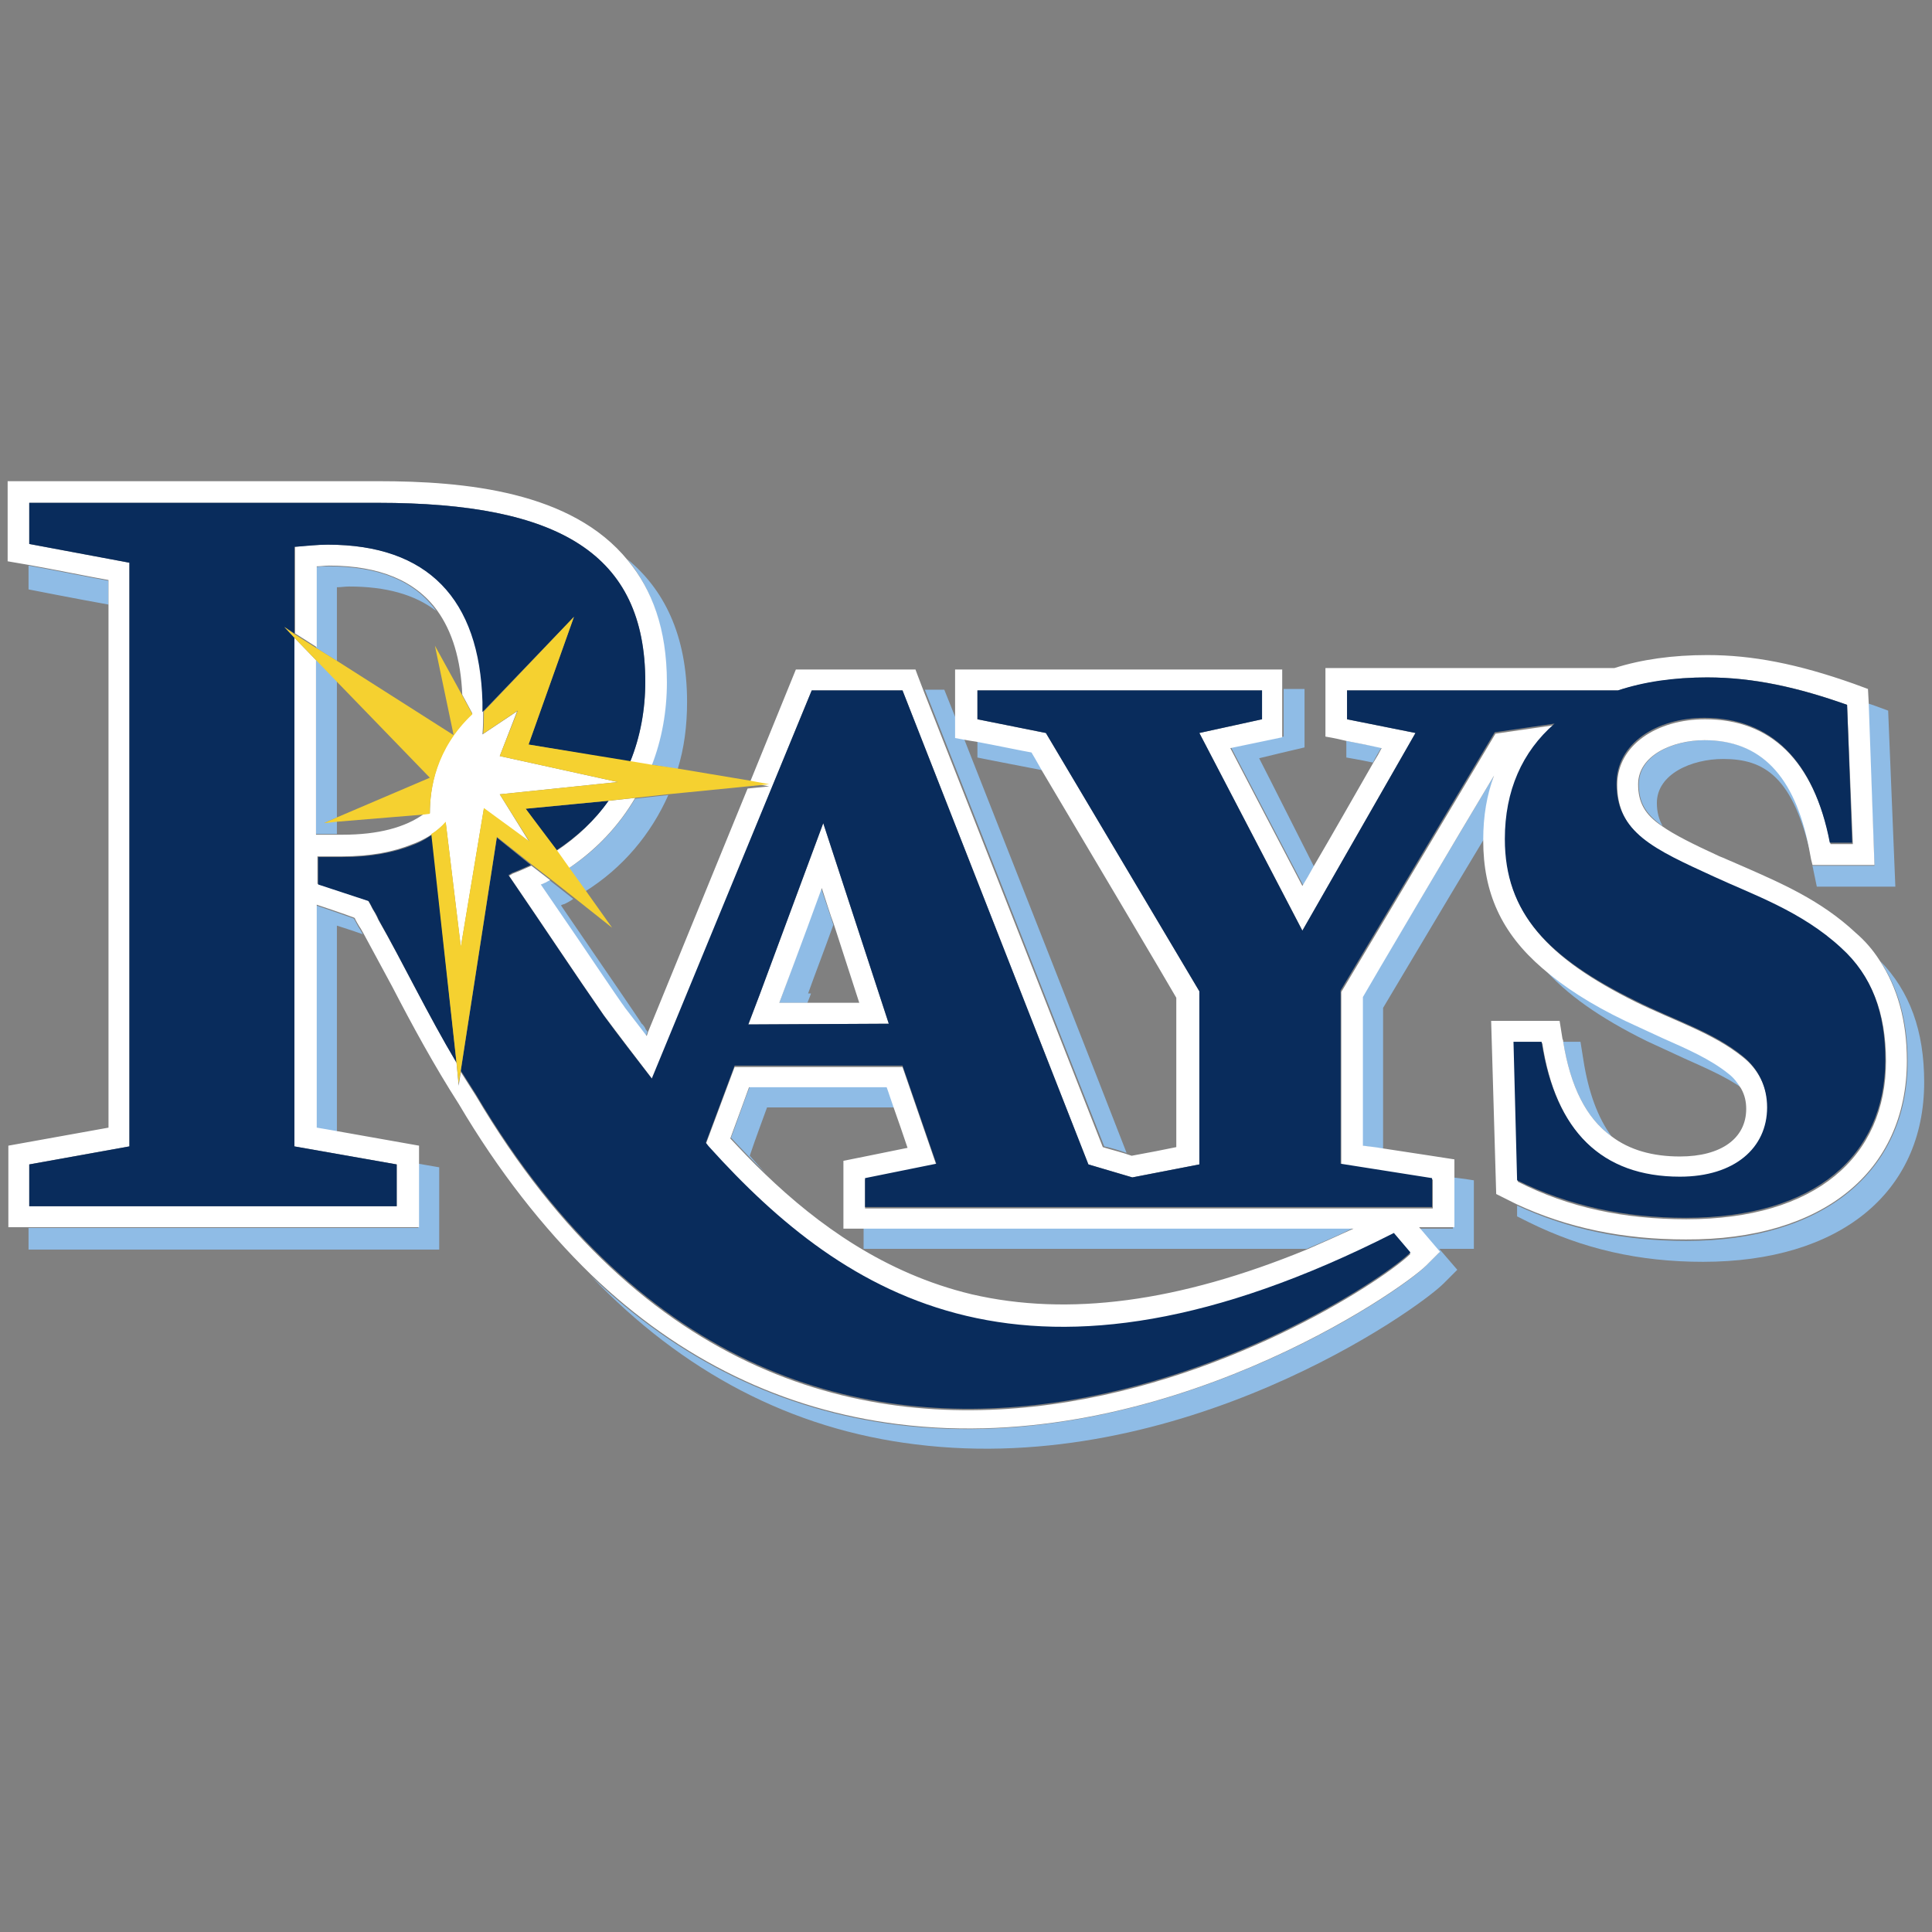 <svg width="200" height="200" viewBox="0 0 200 200" fill="none" xmlns="http://www.w3.org/2000/svg">
<rect x="0" y="0" width="200" height="200" fill="#808080" stroke="none"/>
<path d="M108.046 79.762C107.449 78.716 107.002 78.044 106.926 77.821C106.032 77.671 103.197 77.073 101.183 76.7V78.417C101.109 78.417 105.734 79.315 108.046 79.762ZM119.755 127.114H89.4V129.279H135.27C136.837 128.607 138.477 127.935 140.118 127.113H119.756L119.755 127.114ZM127.437 77.372C129.079 80.509 132.734 87.53 134.897 91.638C135.27 91.04 135.642 90.368 136.015 89.696C133.927 85.588 131.54 80.808 130.346 78.493C131.911 78.11 133.477 77.737 135.046 77.372V71.322H132.882V76.252C132.808 76.252 129.228 76.999 127.437 77.372ZM139.372 76.7V78.417C139.372 78.417 140.714 78.642 142.132 78.941C142.429 78.343 142.728 77.821 143.026 77.372C142.057 77.223 140.565 76.923 139.372 76.7Z" fill="#8FBCE6"/>
<path d="M146.83 127.115L148.994 129.655L147.576 131.074C145.04 133.688 120.203 150.866 92.904 147.504C80.896 146.011 70.23 140.783 61.13 132.045C70.678 142.053 81.94 147.953 94.769 149.521C122.291 152.957 146.681 135.63 149.441 132.867L150.858 131.447L148.994 129.281H152.574V122.186C152.574 122.186 151.678 122.036 150.41 121.887V127.191H146.83V127.115ZM154.662 80.287C150.933 86.561 141.46 102.394 141.013 103.216V118.601C141.534 118.676 142.281 118.826 143.176 118.9V104.337C143.549 103.738 149.292 94.029 153.618 86.86C153.618 84.469 153.99 82.303 154.662 80.287H154.662ZM178.977 111.058C177.113 109.564 174.726 108.518 172.19 107.398L168.311 105.606C164.731 103.814 161.897 102.021 159.734 100.153C162.121 102.917 165.626 105.381 170.474 107.772L174.353 109.564C176.516 110.535 178.604 111.431 180.32 112.626C179.955 112.038 179.502 111.509 178.977 111.058ZM166.819 117.63C165.402 115.689 164.433 113.074 163.91 109.713L163.612 107.847H161.822C162.568 112.477 164.209 115.763 166.819 117.63ZM187.629 89.623C187.629 89.772 187.704 89.847 187.704 89.996L188.077 91.789H196.206L195.461 73.565L194.043 73.043L193.372 72.818L194.044 89.623H187.629ZM176.516 76.627C173.159 76.627 169.654 78.196 169.654 81.183C169.654 83.05 170.326 84.245 172.115 85.515C171.742 84.843 171.518 84.096 171.518 83.125C171.518 80.137 175.098 78.569 178.381 78.569C182.632 78.569 185.69 80.361 187.554 88.951L187.33 87.755C185.839 80.287 182.334 76.627 176.516 76.627Z" fill="#8FBCE6"/>
<path d="M194.64 99.479C196.505 102.317 197.475 105.678 197.475 109.861C197.475 121.287 188.748 128.458 174.577 128.458C168.087 128.458 162.345 127.262 157.049 124.798V125.918L158.243 126.516C163.836 129.28 169.654 130.623 176.292 130.623C190.389 130.623 199.191 123.528 199.191 112.026C199.191 106.723 197.699 102.616 194.64 99.479ZM116.623 119.345C114.087 112.773 104.092 87.379 99.766 76.401L98.946 74.459V74.384L97.753 71.396H95.739C99.394 80.657 113.639 117.03 114.311 118.673C114.759 118.748 115.728 119.047 116.623 119.346L116.623 119.345ZM79.404 114.64H92.607C92.308 113.819 92.084 113.072 91.86 112.475H77.615C77.092 113.819 76.347 115.985 75.675 117.778C76.794 118.972 77.987 120.242 79.33 121.511C78.733 120.914 78.136 120.242 77.615 119.644C78.211 117.852 79.031 115.686 79.404 114.64ZM80.672 103.811H83.581C83.805 103.288 83.955 102.84 83.955 102.84H83.656C84.402 100.749 85.222 98.658 86.266 95.745C85.894 94.55 85.446 93.28 84.999 91.936C83.134 97.089 80.672 103.811 80.672 103.811ZM69.186 82.301L65.755 82.675C64.039 85.513 61.727 88.052 58.819 89.919L60.534 92.309C64.487 89.844 67.396 86.334 69.186 82.301ZM34.876 60.792C35.324 60.792 35.697 60.716 36.144 60.716C39.948 60.716 42.931 61.538 45.169 63.256C42.931 60.119 39.203 58.626 33.981 58.626C33.608 58.626 33.161 58.626 32.713 58.7V67.065L34.876 68.409V60.791V60.792ZM37.114 95.968L36.666 95.147L36.592 95.072C35.302 94.615 34.009 94.167 32.713 93.728V116.807C33.235 116.88 33.981 117.03 34.876 117.179V95.819C35.324 95.968 36.517 96.342 37.562 96.716L37.263 96.193L37.114 95.968ZM2.954 127.188V129.353H45.467V120.839C45.467 120.839 44.573 120.69 43.305 120.466V127.113H2.952V127.188H2.954ZM67.471 79.163L70.155 79.612C70.827 77.446 71.125 75.131 71.125 72.667C71.125 65.646 68.664 60.941 64.934 57.879C67.396 60.866 68.963 64.974 68.963 70.501C69.037 73.562 68.44 76.474 67.471 79.163ZM33.534 85.214L34.876 84.616V70.501L32.713 68.26V86.334H34.876V84.915L33.534 85.214ZM66.427 105.976C66.427 105.902 61.653 98.956 61.653 98.956C61.653 98.956 59.565 95.894 58.073 93.728C58.147 93.653 58.446 93.579 58.446 93.579C58.744 93.429 59.042 93.28 59.341 93.056L56.879 91.114C56.655 91.188 56.507 91.338 56.282 91.413C56.282 91.413 56.059 91.562 55.91 91.562C57.402 93.728 59.49 96.79 59.49 96.79L64.263 103.811C64.338 103.885 64.636 104.333 64.636 104.333L66.874 107.246L67.023 106.798C66.948 106.724 66.874 106.574 66.799 106.499C66.874 106.499 66.501 105.976 66.427 105.976ZM11.232 60.119C9.517 59.82 5.489 58.999 2.954 58.551V61.015C2.954 61.015 7.876 61.986 11.232 62.584V60.119Z" fill="#8FBCE6"/>
<path d="M197.4 109.786C197.4 105.679 196.431 102.243 194.566 99.405C193.89 98.342 193.061 97.385 192.104 96.566C188.524 93.206 184.347 91.413 180.619 89.77L178.381 88.799L178.007 88.649C175.247 87.38 173.309 86.409 172.041 85.513C170.251 84.318 169.579 83.048 169.579 81.181C169.579 78.193 173.159 76.625 176.441 76.625C182.259 76.625 185.765 80.285 187.257 87.754L187.48 88.948L187.629 89.546H194.043L193.447 72.742L193.372 71.322L191.955 70.8C186.063 68.709 181.363 67.812 176.739 67.812C173.159 67.812 169.952 68.26 167.118 69.157H137.209V76.252C137.209 76.252 138.179 76.401 139.372 76.701C140.565 76.924 142.057 77.223 143.027 77.446C142.803 77.895 142.504 78.417 142.131 79.015C140.416 82.003 137.955 86.334 135.941 89.77C135.568 90.442 135.195 91.114 134.822 91.712C132.659 87.604 129.004 80.583 127.363 77.446L132.734 76.326V69.306H98.871V76.401L99.692 76.551C100.065 76.625 100.512 76.7 101.035 76.775C103.048 77.148 105.883 77.745 106.778 77.895C106.927 78.119 107.299 78.791 107.896 79.837C111.402 85.737 121.322 102.467 121.77 103.288V118.749C120.725 118.973 118.786 119.346 117.146 119.645L116.474 119.42C115.504 119.122 114.61 118.898 114.162 118.748C113.49 117.031 99.244 80.733 95.59 71.472C95.067 70.128 94.769 69.306 94.769 69.306H82.388L77.615 81.032L79.628 81.405L77.391 81.63L67.098 106.799L66.948 107.247L64.71 104.334C64.71 104.334 64.412 103.885 64.338 103.811C64.263 103.738 59.564 96.791 59.564 96.791C59.564 96.791 57.476 93.728 55.984 91.563C56.059 91.563 56.357 91.413 56.357 91.413C56.581 91.339 56.73 91.189 56.954 91.114L55.014 89.62C54.343 89.919 53.672 90.218 53.075 90.442L52.703 90.666C56.432 96.119 59.639 100.973 62.548 105.156C64.115 107.246 65.83 109.487 67.545 111.728L84.029 71.472H93.427L112.67 120.541L117.219 121.885L124.156 120.541V102.616L108.27 75.879L101.183 74.459V71.471H130.645V74.459L124.157 75.879L134.822 96.342L146.532 75.879L139.447 74.459V71.471H167.491C170.176 70.65 173.234 70.128 176.739 70.128C181.587 70.128 186.212 71.173 191.21 72.965L191.806 87.38H189.494C187.779 78.716 183.303 74.459 176.516 74.459C171.519 74.459 167.416 77.148 167.416 81.255C167.416 86.334 171.37 88.053 177.486 90.89C181.513 92.757 186.585 94.55 190.687 98.284C193.82 101.122 195.237 104.931 195.237 109.861C195.237 119.719 188.003 126.217 174.577 126.217C168.163 126.217 162.419 125.022 157.123 122.333L156.751 107.994H159.659C161.076 117.254 165.999 121.96 173.979 121.96C179.648 121.96 183.005 118.973 183.005 114.79C183.005 112.624 182.035 110.682 180.395 109.412C177.336 106.948 173.309 105.679 169.355 103.736C160.331 99.256 155.855 94.625 155.855 87.006C155.855 82.003 157.646 77.895 161.002 75.057L154.811 75.953L138.85 102.691V120.616L148.322 122.11V125.098H89.548V122.11L96.932 120.616L93.427 110.458H76.048L73.064 118.449C73.214 118.599 73.288 118.748 73.438 118.898C87.609 134.432 106.703 146.831 144.295 127.786L146.01 129.802C141.386 134.432 83.954 172.149 49.271 113.446L47.705 110.981L47.481 112.4L47.257 110.01C44.275 105.006 41.739 99.704 39.128 95.148C39.128 95.148 38.978 94.774 38.531 94.027C38.382 93.728 38.233 93.429 38.083 93.206L32.862 91.488V88.649H35.398C38.307 88.649 40.694 88.202 42.708 87.38C42.708 87.38 43.602 87.082 44.647 86.409C45.18 86.03 45.679 85.605 46.139 85.139L47.705 98.06L50.092 83.72L54.791 87.156L51.733 82.226L63.965 80.957L51.733 78.268L53.523 73.638L49.943 76.028C50.018 75.206 50.018 74.385 50.018 73.713V72.667C49.719 61.986 44.349 56.385 33.981 56.385C32.862 56.385 31.743 56.46 30.55 56.61V65.571L32.788 66.991V58.626C33.236 58.626 33.608 58.551 34.056 58.551C39.277 58.551 43.007 60.119 45.244 63.182C46.81 65.348 47.705 68.26 47.855 71.92L48.898 73.862C45.094 77.372 44.498 81.63 44.498 84.168L43.901 84.243C41.962 85.662 39.128 86.409 35.473 86.409H32.713V68.335L30.475 66.02V118.675L41.067 120.541V124.872H3.027V120.541L13.395 118.675V58.252L3.027 56.311V52.053H39.128C57.923 52.053 66.799 57.356 66.799 70.576C66.799 73.488 66.277 76.252 65.233 78.866L67.471 79.239C68.514 76.551 69.037 73.638 69.037 70.65C69.037 65.049 67.471 61.016 65.009 58.028C59.192 50.859 48.153 49.812 39.128 49.812H0.791V58.104C0.791 58.104 1.686 58.253 2.954 58.476C5.49 58.925 9.517 59.746 11.232 60.045V116.733C8.771 117.181 0.865 118.599 0.865 118.599V127.039H43.379V118.599C43.379 118.599 38.307 117.703 34.95 117.105C34.056 116.956 33.31 116.806 32.788 116.732V93.654C33.459 93.878 35.697 94.625 36.666 94.998L36.741 95.072C36.741 95.148 37.189 95.894 37.189 95.894L37.338 96.119L37.636 96.641L40.62 102.168C42.708 106.201 44.946 110.309 47.482 114.267C51.583 121.213 56.208 127.113 61.205 131.968C70.379 140.781 81.045 145.934 92.979 147.428C120.278 150.864 145.04 133.611 147.651 130.997L149.068 129.578L146.905 127.039H150.56V120.018C150.56 120.018 146.234 119.346 143.251 118.898C142.43 118.748 141.61 118.674 141.087 118.599V103.214C141.535 102.392 150.933 86.484 154.662 80.285C153.916 82.302 153.543 84.467 153.543 86.932V87.006C153.543 92.384 155.407 96.566 159.659 100.227C161.897 102.168 164.657 103.96 168.237 105.679L172.115 107.471C174.651 108.591 177.038 109.637 178.903 111.131C179.499 111.579 179.872 112.102 180.245 112.698C180.619 113.371 180.767 114.043 180.767 114.79C180.767 117.853 178.157 119.719 173.906 119.719C171.071 119.719 168.684 119.047 166.819 117.628C164.209 115.761 162.568 112.475 161.823 107.844C161.823 107.769 161.823 107.695 161.748 107.545L161.45 105.679H154.363L154.886 123.603L156.079 124.2L156.975 124.649C162.271 127.113 168.013 128.308 174.503 128.308C188.674 128.383 197.4 121.288 197.4 109.786ZM100.587 133.985C91.562 131.819 84.626 126.74 79.255 121.586C77.913 120.317 76.719 119.047 75.6 117.853C76.272 116.06 77.018 113.968 77.54 112.549H91.786C92.01 113.147 92.234 113.894 92.531 114.716C92.979 115.985 93.501 117.479 93.949 118.824C91.786 119.271 87.311 120.168 87.311 120.168V127.188H140.118C138.477 127.935 136.836 128.682 135.27 129.354C121.993 134.806 110.582 136.301 100.587 133.985Z" fill="white"/>
<path d="M85.222 85.213L78.658 102.913L77.465 106.05L92.009 105.975L85.222 85.212V85.213ZM86.341 95.744C87.385 98.956 88.28 101.719 88.951 103.81H80.672C80.672 103.81 83.208 97.088 85.073 91.935C85.521 93.279 85.894 94.549 86.341 95.744ZM65.755 82.598L62.995 82.897C61.578 84.914 59.788 86.631 57.55 88.125L58.818 89.917C61.727 87.975 64.039 85.511 65.754 82.599L65.755 82.598Z" fill="white"/>
<path d="M51.434 86.708L47.705 110.831L49.271 113.295C84.029 171.999 141.385 134.283 146.009 129.652L144.294 127.635C106.628 146.755 87.534 134.357 73.437 118.747C73.288 118.598 73.213 118.449 73.065 118.299L76.048 110.308H93.426L96.932 120.466L89.548 121.959V124.947H148.247V121.959L138.775 120.466V102.541L154.737 75.803L160.927 74.907C157.571 77.82 155.781 81.852 155.781 86.857C155.781 94.475 160.181 99.105 169.281 103.586C173.309 105.603 177.261 106.798 180.32 109.263C182.035 110.607 182.93 112.474 182.93 114.639C182.93 118.823 179.573 121.809 173.905 121.809C165.849 121.809 161.001 117.104 159.585 107.843H156.676L157.049 122.183C162.345 124.797 168.087 126.067 174.501 126.067C187.927 126.067 195.162 119.569 195.162 109.71C195.162 104.781 193.745 100.972 190.613 98.134C186.51 94.325 181.438 92.607 177.41 90.74C171.22 87.902 167.341 86.184 167.341 81.106C167.341 76.998 171.444 74.309 176.441 74.309C183.229 74.309 187.778 78.641 189.419 87.23H191.731L191.209 72.964C186.137 71.172 181.513 70.127 176.739 70.127C173.233 70.127 170.176 70.575 167.491 71.471H139.446V74.459L146.532 75.877L134.821 96.341L124.156 75.878L130.645 74.458V71.47H101.184V74.458L108.27 75.878L124.157 102.615V120.54L117.221 121.884L112.67 120.54L93.427 71.471H84.029L67.47 111.653C65.755 109.412 64.039 107.246 62.473 105.08C59.564 100.898 56.357 96.043 52.628 90.59L53.001 90.366C53.597 90.143 54.269 89.844 54.94 89.545L51.434 86.708ZM92.009 105.976L77.465 106.051L78.658 102.914L85.222 85.214L92.009 105.976Z" fill="#092C5C"/>
<path d="M62.995 82.898L54.417 83.72L57.55 88.053C59.714 86.633 61.578 84.915 62.995 82.898Z" fill="#092C5C"/>
<path d="M59.415 63.853L54.716 77.073L65.233 78.865C66.277 76.326 66.799 73.488 66.799 70.575C66.799 57.356 57.923 52.053 39.127 52.053H3.029V56.31L13.397 58.252V118.673L3.029 120.54V124.872H41.068V120.541L30.476 118.674V66.019L29.432 64.899L30.476 65.572V56.608C31.67 56.533 32.863 56.383 33.908 56.383C44.275 56.383 49.645 61.985 49.943 72.666V73.711L59.415 63.853V63.853Z" fill="#092C5C"/>
<path d="M44.722 86.408C43.678 87.156 42.783 87.454 42.783 87.454C40.769 88.275 38.307 88.724 35.473 88.724H32.937V91.562L38.158 93.28C38.307 93.504 38.456 93.802 38.606 94.101C39.054 94.774 39.203 95.222 39.203 95.222C41.739 99.703 44.275 105.005 47.258 110.009L44.722 86.408Z" fill="#092C5C"/>
<path d="M67.471 79.165L65.233 78.791L54.716 77.073L59.416 63.853L50.092 73.638C50.092 74.31 50.092 75.131 50.018 75.953L53.598 73.562L51.733 78.268L63.965 80.957L51.733 82.226L54.791 87.081L50.092 83.646L47.705 97.985L46.139 85.064C45.691 85.588 45.169 86.035 44.647 86.334L47.258 110.01L47.482 112.176L47.706 110.756L51.434 86.633L55.014 89.471L56.954 90.965L59.415 92.907L63.368 96.043L60.608 92.159L58.893 89.77L57.625 87.977L54.418 83.72L62.921 82.898L65.681 82.6L69.111 82.226L77.391 81.405L79.628 81.181L77.615 80.808L70.007 79.538L67.471 79.165ZM29.432 64.899L30.476 66.02L32.714 68.335L34.877 70.575L44.498 80.509L34.877 84.617L33.535 85.214L34.877 85.064L43.902 84.318L44.498 84.243C44.498 81.704 45.095 77.522 48.899 73.937L47.855 71.994L45.021 66.841L46.96 76.102L34.877 68.409L32.714 67.065L30.476 65.646L29.432 64.899Z" fill="#F5D130"/>
</svg>
